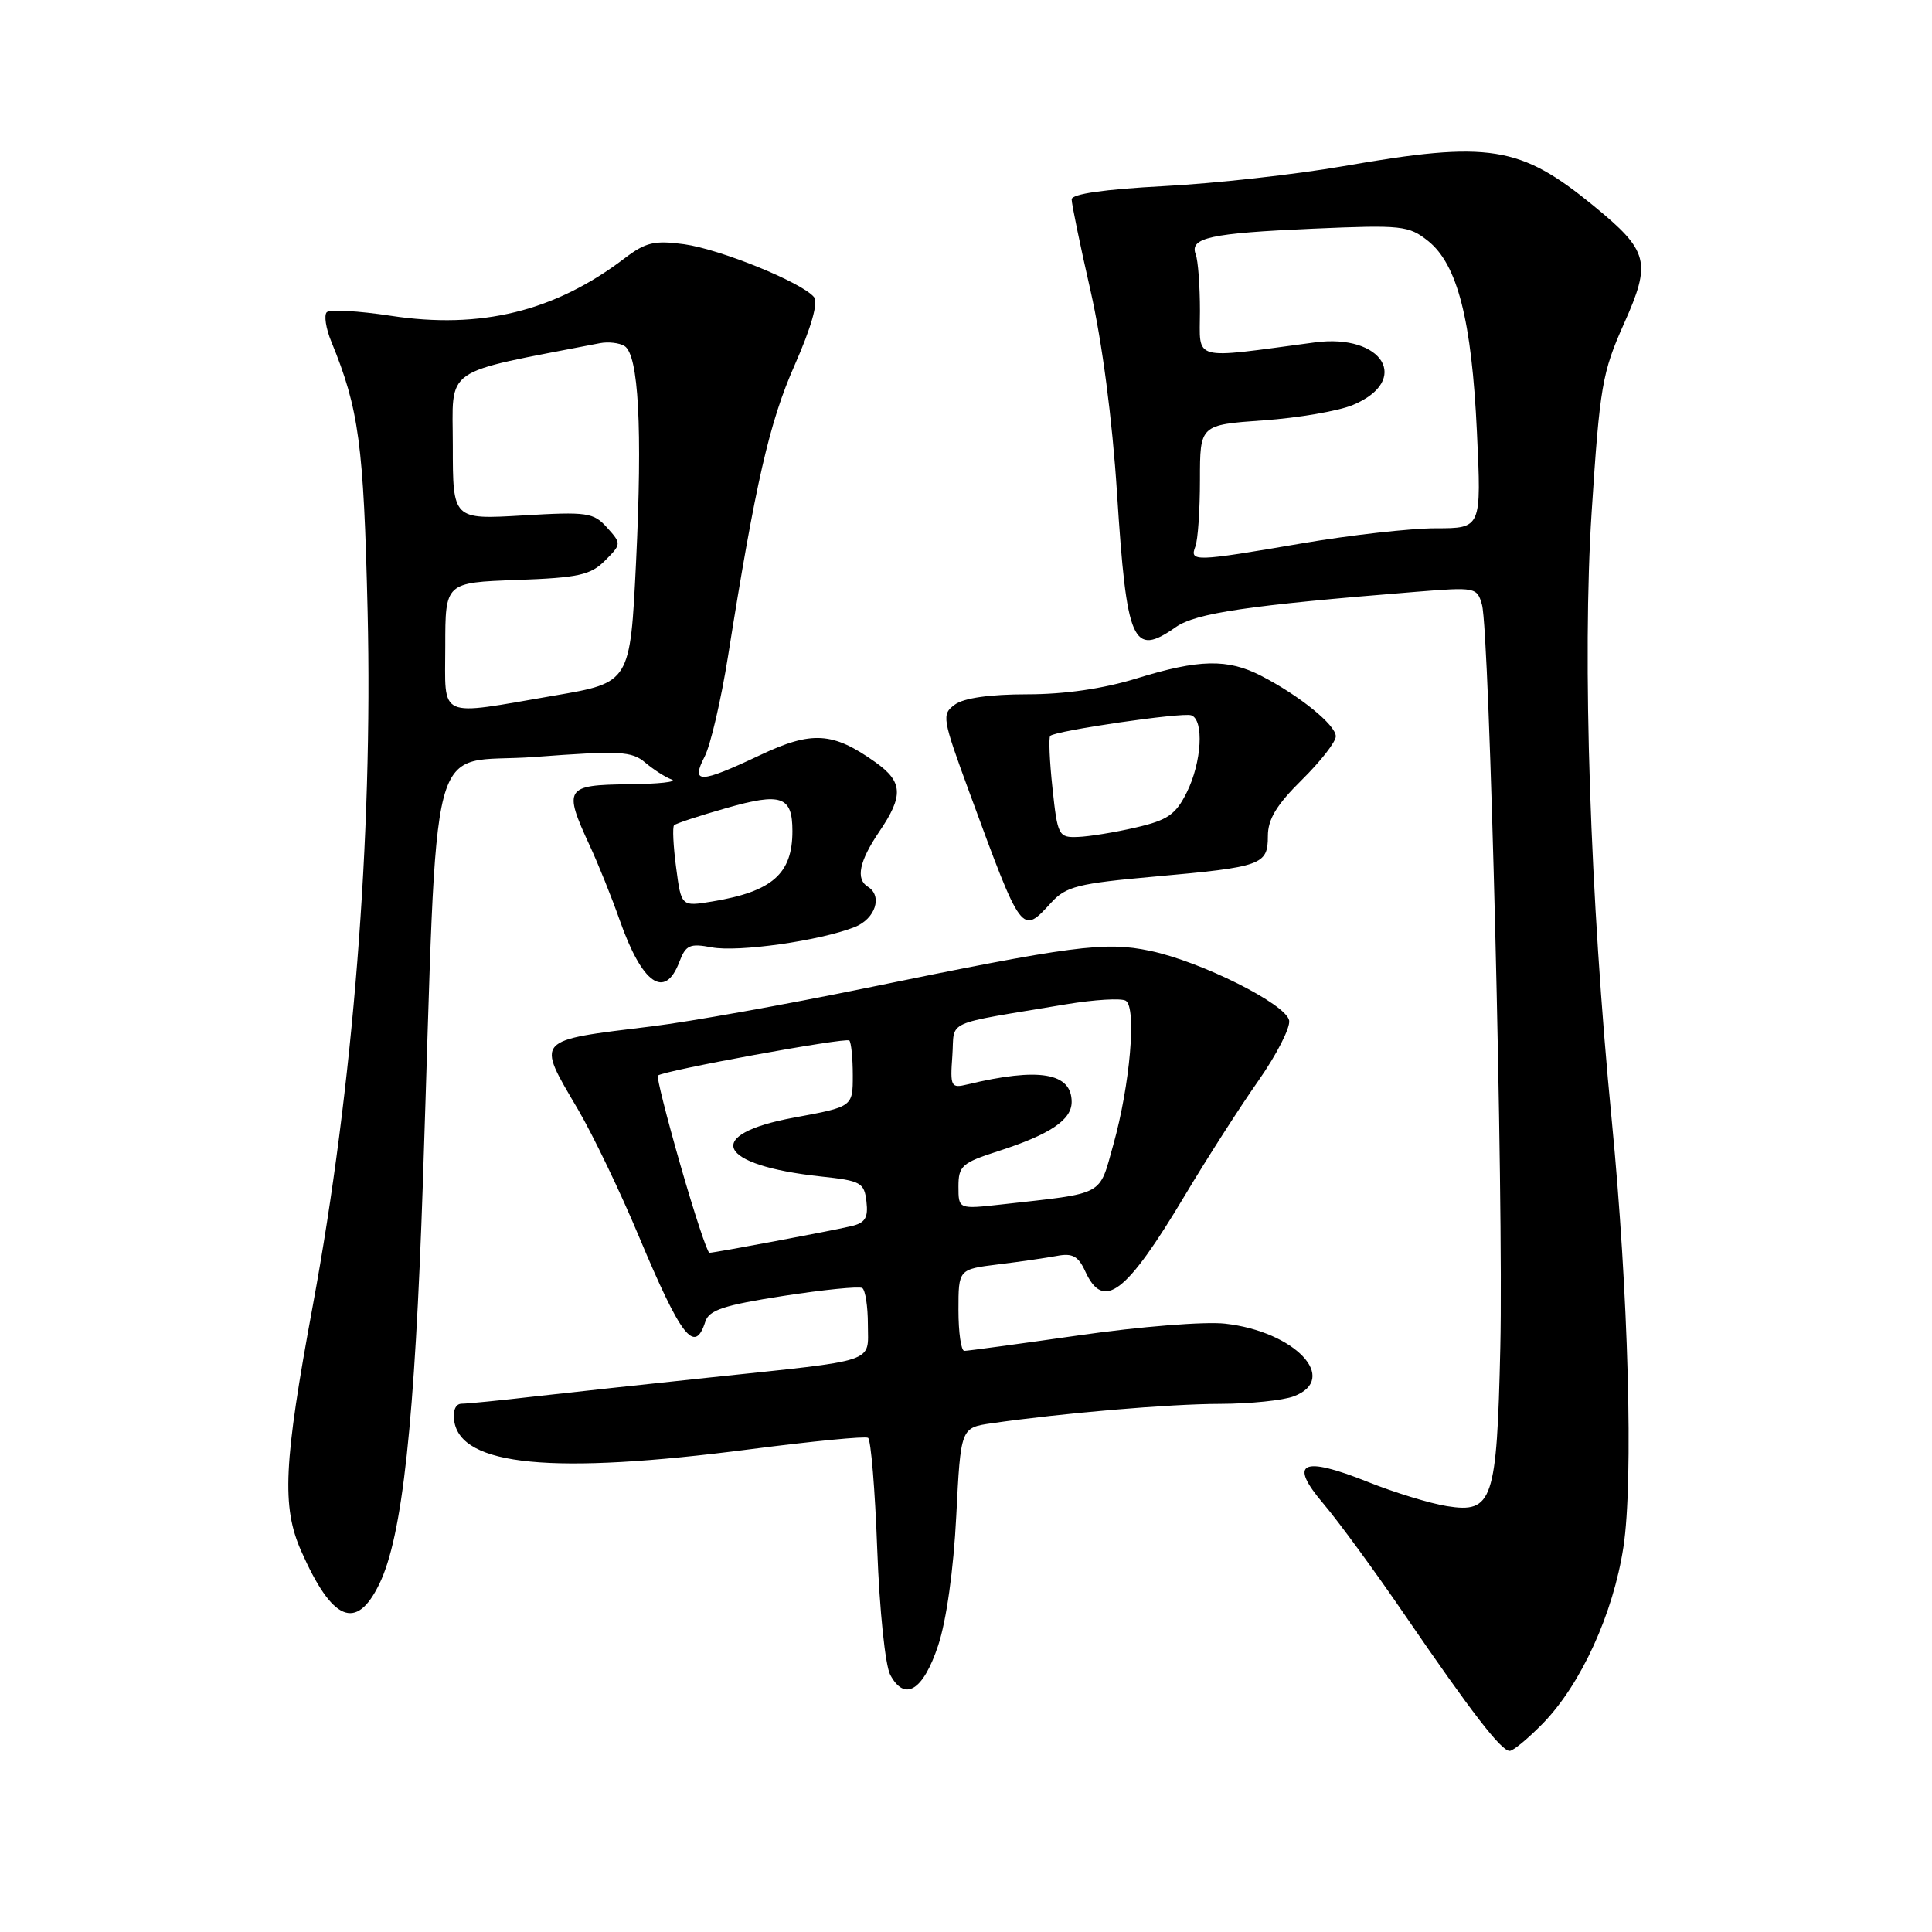 <?xml version="1.0" encoding="UTF-8" standalone="no"?>
<!DOCTYPE svg PUBLIC "-//W3C//DTD SVG 1.1//EN" "http://www.w3.org/Graphics/SVG/1.1/DTD/svg11.dtd" >
<svg xmlns="http://www.w3.org/2000/svg" xmlns:xlink="http://www.w3.org/1999/xlink" version="1.1" viewBox="0 0 256 256">
 <g >
 <path fill="currentColor"
d=" M 204.48 228.32 C 209.50 223.14 213.76 213.82 215.11 205.00 C 216.46 196.24 215.77 171.17 213.57 148.50 C 210.68 118.80 209.64 87.27 210.90 67.86 C 211.98 51.19 212.30 49.35 215.18 42.90 C 218.85 34.70 218.48 33.27 211.18 27.29 C 201.42 19.29 197.36 18.64 178.00 22.02 C 171.68 23.12 160.99 24.31 154.25 24.66 C 146.30 25.08 142.00 25.70 142.00 26.42 C 142.00 27.04 143.12 32.48 144.50 38.52 C 146.04 45.32 147.38 55.52 148.01 65.34 C 149.29 85.26 150.09 87.10 155.79 83.10 C 158.45 81.23 165.36 80.21 187.60 78.42 C 195.52 77.78 195.72 77.82 196.37 80.13 C 197.38 83.73 199.24 159.21 198.80 178.50 C 198.34 198.92 197.79 200.54 191.72 199.57 C 189.48 199.21 184.77 197.77 181.27 196.37 C 172.49 192.86 170.68 193.75 175.37 199.26 C 177.35 201.59 182.20 208.22 186.15 214.00 C 195.03 226.97 198.91 232.00 200.04 232.00 C 200.51 232.00 202.51 230.34 204.48 228.32 Z  M 124.31 218.04 C 125.41 214.72 126.35 207.99 126.71 200.88 C 127.30 189.18 127.30 189.18 131.40 188.59 C 140.67 187.25 154.94 186.03 161.68 186.02 C 165.64 186.01 170.02 185.56 171.43 185.02 C 177.53 182.71 171.58 176.42 162.32 175.39 C 159.67 175.09 151.00 175.78 143.03 176.93 C 135.07 178.07 128.20 179.00 127.78 179.00 C 127.35 179.00 127.00 176.57 127.00 173.59 C 127.00 168.19 127.00 168.19 132.25 167.54 C 135.14 167.19 138.66 166.67 140.07 166.41 C 142.10 166.02 142.89 166.45 143.80 168.46 C 146.21 173.74 149.19 171.47 156.99 158.42 C 159.92 153.51 164.30 146.68 166.73 143.22 C 169.15 139.77 170.99 136.17 170.82 135.22 C 170.42 133.05 159.19 127.42 152.39 125.99 C 146.40 124.73 142.21 125.28 114.50 130.97 C 104.05 133.11 91.45 135.37 86.50 135.98 C 70.69 137.92 71.03 137.54 76.60 147.03 C 78.58 150.41 82.20 157.95 84.64 163.79 C 90.27 177.22 92.06 179.52 93.46 175.12 C 93.95 173.59 95.92 172.94 103.78 171.72 C 109.13 170.89 113.84 170.42 114.25 170.67 C 114.66 170.92 115.00 173.10 115.00 175.51 C 115.00 180.67 116.57 180.15 94.00 182.53 C 86.03 183.37 75.67 184.49 71.00 185.02 C 66.33 185.56 61.91 186.00 61.18 186.00 C 60.38 186.00 59.99 186.89 60.18 188.25 C 61.03 194.26 73.20 195.43 99.42 192.03 C 107.63 190.97 114.65 190.28 115.02 190.52 C 115.40 190.75 115.95 197.41 116.24 205.33 C 116.54 213.37 117.30 220.69 117.96 221.92 C 119.88 225.52 122.32 224.03 124.31 218.04 Z  M 50.25 209.91 C 53.32 203.65 54.97 188.40 56.04 156.50 C 58.10 94.86 56.38 101.38 70.84 100.30 C 82.16 99.45 83.71 99.53 85.50 101.05 C 86.60 101.98 88.17 102.99 89.00 103.29 C 89.83 103.60 87.24 103.88 83.25 103.92 C 74.91 104.01 74.63 104.45 78.12 112.00 C 79.27 114.47 81.06 118.93 82.10 121.89 C 85.08 130.39 88.10 132.51 90.02 127.45 C 90.87 125.22 91.40 124.98 94.31 125.53 C 97.83 126.19 108.64 124.66 113.25 122.84 C 115.99 121.76 116.98 118.72 115.00 117.50 C 113.36 116.49 113.85 114.12 116.50 110.21 C 119.75 105.43 119.65 103.60 116.00 101.00 C 110.35 96.98 107.59 96.81 100.71 100.06 C 92.71 103.84 91.50 103.88 93.37 100.25 C 94.15 98.74 95.54 92.77 96.46 87.00 C 100.12 63.95 101.94 55.96 105.31 48.35 C 107.49 43.40 108.44 40.09 107.87 39.38 C 106.32 37.45 95.45 33.02 90.64 32.36 C 86.71 31.83 85.56 32.10 82.77 34.22 C 73.53 41.26 63.71 43.67 51.76 41.84 C 47.50 41.19 43.69 40.98 43.30 41.37 C 42.91 41.76 43.18 43.52 43.91 45.29 C 47.56 54.20 48.19 58.85 48.71 81.00 C 49.41 110.94 46.79 144.09 41.45 173.00 C 37.58 193.90 37.31 199.64 39.91 205.52 C 44.02 214.82 47.20 216.17 50.25 209.91 Z  M 139.30 119.59 C 141.25 117.46 142.83 117.06 153.01 116.15 C 167.23 114.88 168.00 114.60 168.00 110.78 C 168.00 108.55 169.15 106.65 172.50 103.34 C 174.97 100.90 177.00 98.31 177.00 97.57 C 177.00 96.07 172.20 92.17 167.11 89.55 C 162.67 87.26 158.87 87.34 150.59 89.90 C 146.17 91.26 141.09 92.00 136.09 92.00 C 131.18 92.00 127.71 92.49 126.53 93.36 C 124.75 94.66 124.83 95.13 128.48 105.08 C 135.43 123.99 135.36 123.90 139.30 119.59 Z  M 158.39 72.42 C 158.73 71.55 159.00 67.57 159.00 63.57 C 159.00 56.30 159.00 56.30 167.40 55.70 C 172.02 55.38 177.35 54.46 179.25 53.67 C 187.03 50.42 183.25 44.17 174.23 45.37 C 157.64 47.58 159.00 47.95 159.00 41.22 C 159.00 37.89 158.75 34.51 158.44 33.71 C 157.59 31.50 160.32 30.90 174.00 30.30 C 185.77 29.79 186.66 29.89 189.23 31.93 C 193.12 35.04 195.01 42.41 195.70 57.25 C 196.30 70.00 196.30 70.00 190.25 70.00 C 186.92 70.00 178.93 70.90 172.50 72.00 C 158.26 74.44 157.61 74.45 158.39 72.42 Z  M 90.17 154.41 C 88.34 148.04 86.99 142.68 87.17 142.52 C 87.86 141.87 112.10 137.43 112.54 137.87 C 112.79 138.13 113.00 140.20 113.00 142.49 C 113.00 146.65 113.00 146.65 105.25 148.08 C 93.10 150.31 94.95 154.40 108.78 155.89 C 114.08 156.45 114.52 156.70 114.81 159.22 C 115.06 161.36 114.64 162.04 112.81 162.47 C 109.95 163.14 94.69 166.00 94.00 166.00 C 93.72 165.99 92.00 160.78 90.17 154.41 Z  M 127.00 157.23 C 127.00 154.49 127.46 154.08 132.25 152.54 C 139.13 150.32 142.00 148.40 142.00 146.01 C 142.00 142.14 137.67 141.41 128.19 143.69 C 126.01 144.22 125.89 144.00 126.19 139.90 C 126.54 135.03 124.72 135.85 141.29 133.07 C 145.03 132.45 148.57 132.24 149.17 132.60 C 150.63 133.50 149.73 143.81 147.52 151.68 C 145.58 158.57 146.57 158.04 132.75 159.59 C 127.00 160.23 127.00 160.23 127.00 157.23 Z  M 89.59 114.95 C 89.21 112.10 89.09 109.58 89.32 109.35 C 89.54 109.12 92.67 108.09 96.26 107.07 C 103.53 104.99 105.00 105.50 105.00 110.12 C 105.00 115.79 102.34 118.13 94.39 119.45 C 90.27 120.13 90.27 120.13 89.59 114.95 Z  M 59.00 85.60 C 59.00 77.19 59.00 77.19 68.47 76.85 C 76.65 76.55 78.25 76.20 80.16 74.29 C 82.35 72.09 82.36 72.05 80.44 69.91 C 78.64 67.91 77.83 67.79 69.25 68.30 C 60.00 68.84 60.00 68.84 60.00 59.08 C 60.00 48.39 58.27 49.60 79.51 45.47 C 80.61 45.26 82.07 45.43 82.75 45.85 C 84.62 47.00 85.14 56.75 84.28 74.48 C 83.50 90.45 83.50 90.45 73.50 92.16 C 57.76 94.86 59.00 95.42 59.00 85.60 Z  M 139.46 104.45 C 139.07 100.85 138.94 97.73 139.16 97.51 C 139.84 96.82 156.62 94.37 157.84 94.78 C 159.57 95.36 159.24 101.02 157.25 105.00 C 155.78 107.95 154.71 108.68 150.50 109.65 C 147.75 110.29 144.30 110.85 142.83 110.90 C 140.27 111.00 140.13 110.74 139.46 104.45 Z "/>
</g>
</svg>